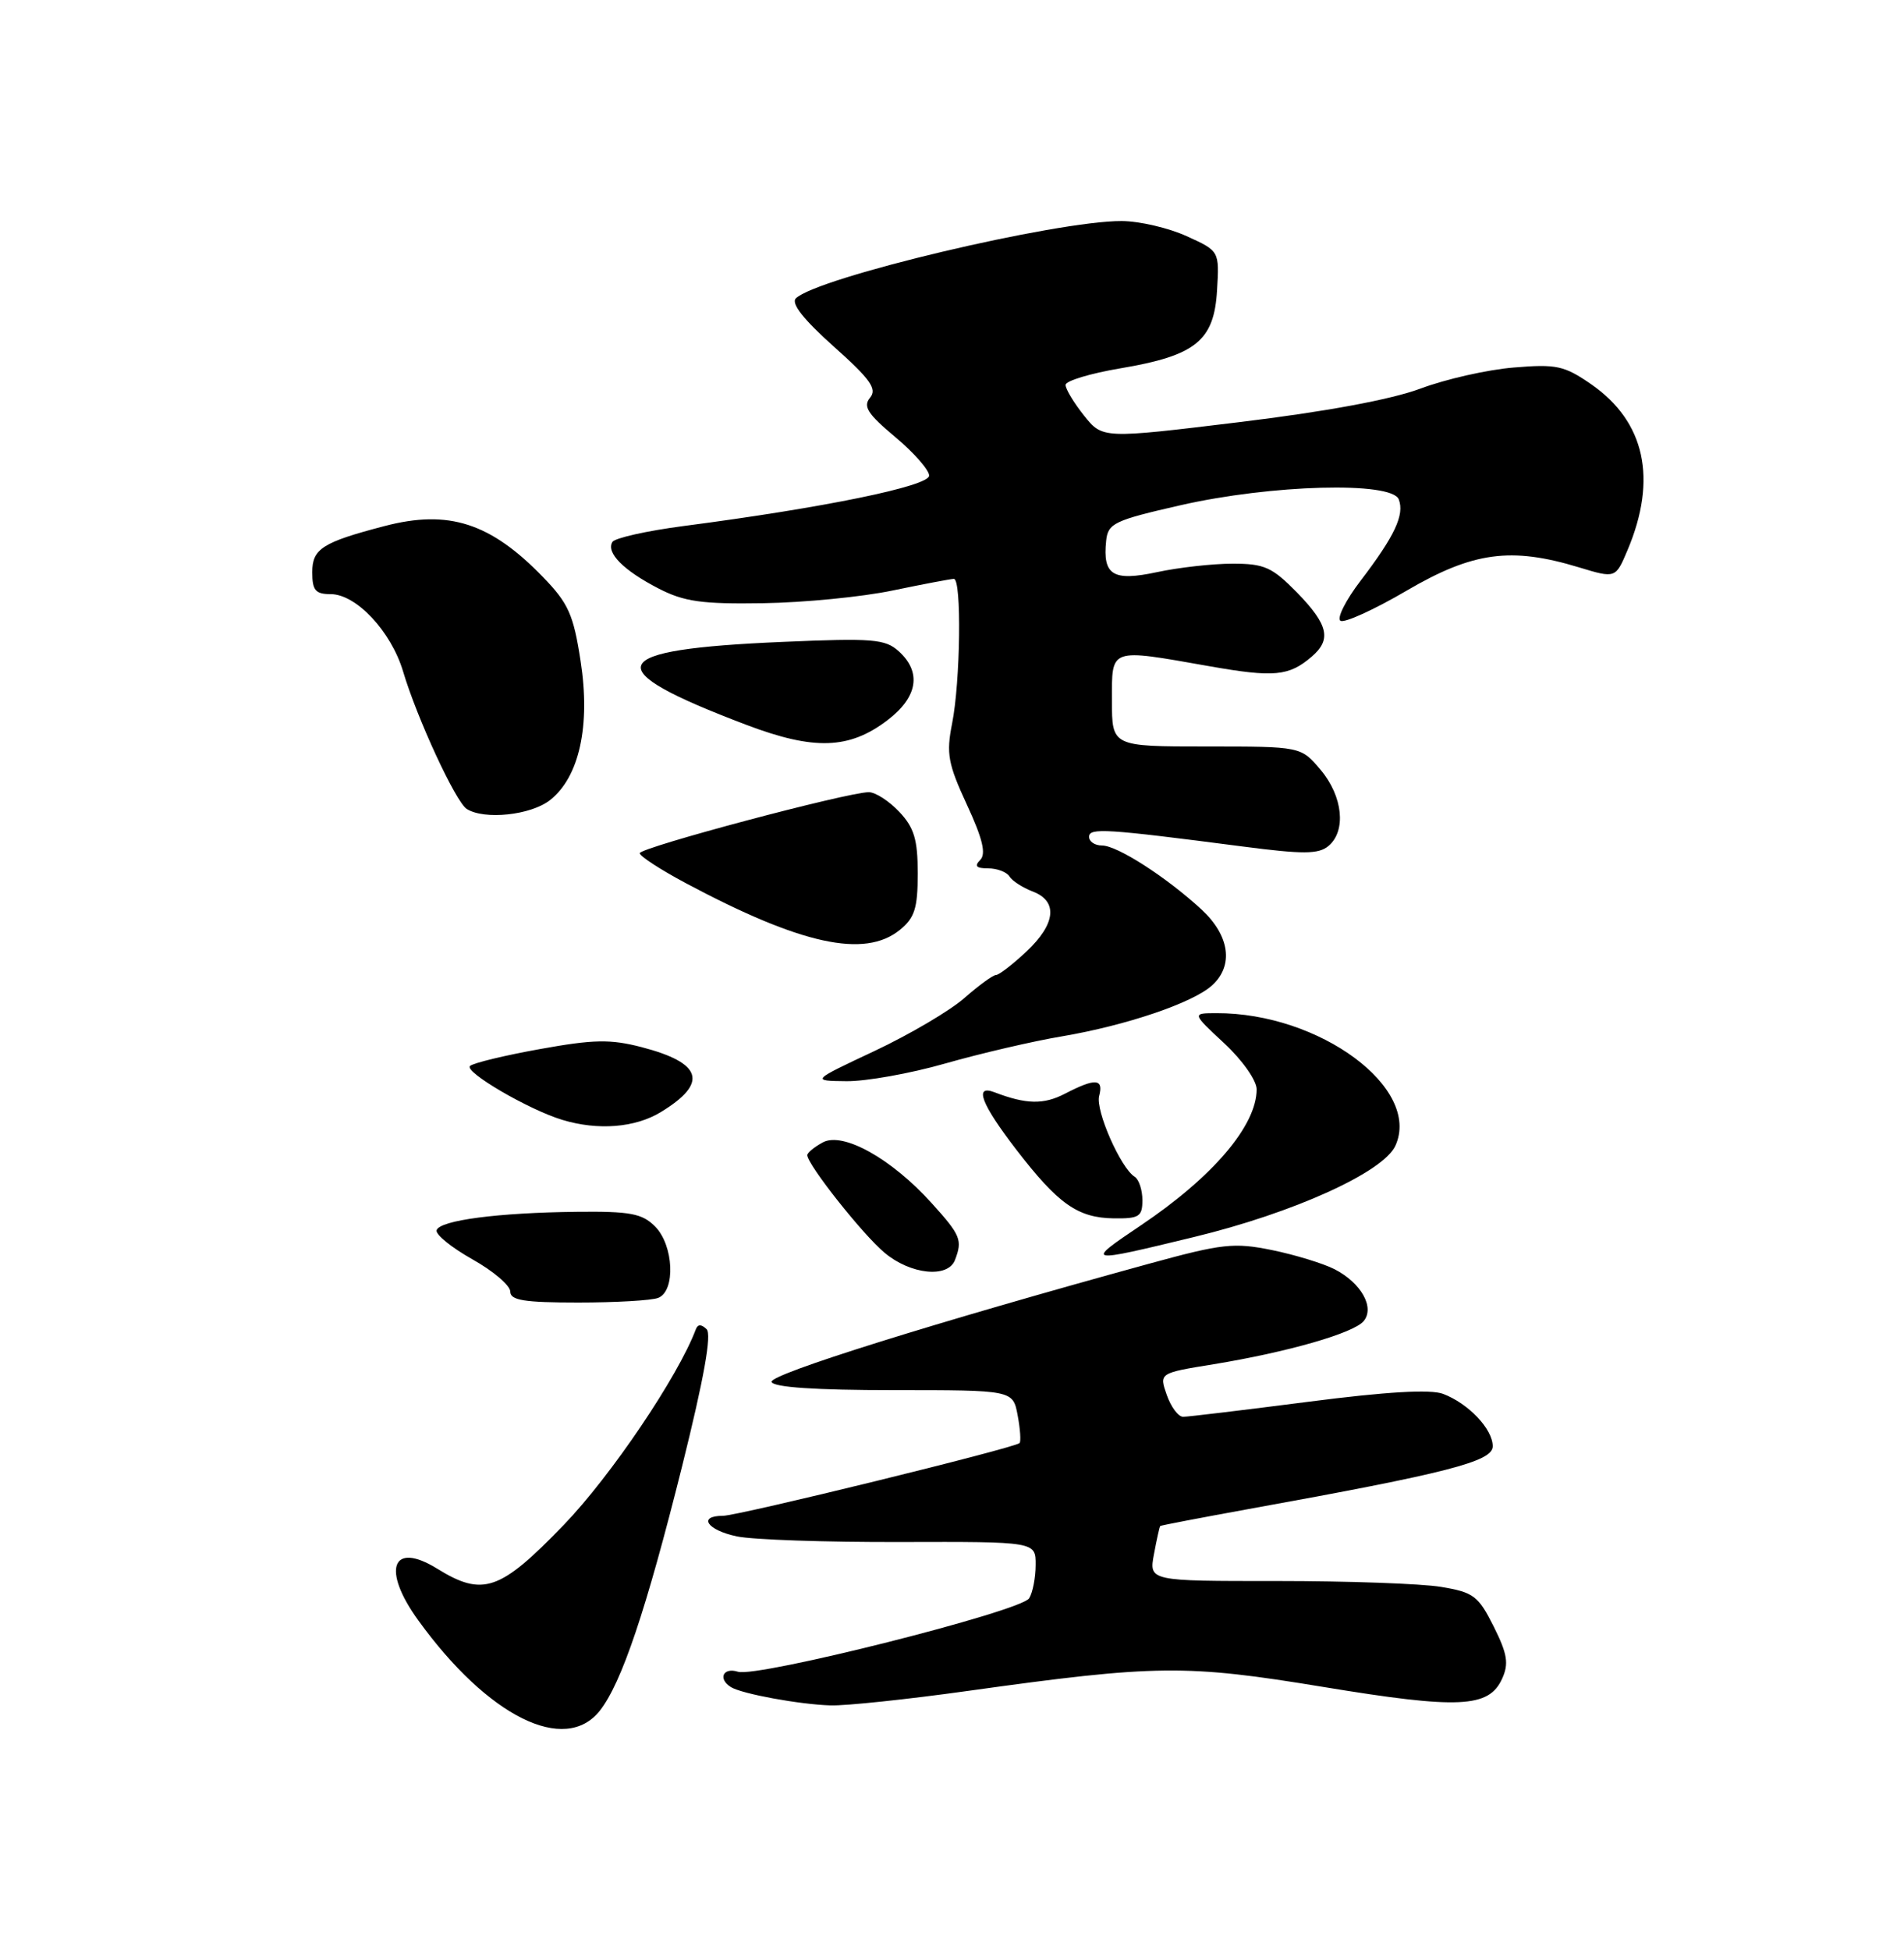 <?xml version="1.0" encoding="UTF-8" standalone="no"?>
<!DOCTYPE svg PUBLIC "-//W3C//DTD SVG 1.1//EN" "http://www.w3.org/Graphics/SVG/1.1/DTD/svg11.dtd" >
<svg xmlns="http://www.w3.org/2000/svg" xmlns:xlink="http://www.w3.org/1999/xlink" version="1.1" viewBox="0 0 250 256">
 <g >
 <path fill="currentColor"
d=" M 78.77 224.57 C 81.63 220.92 84.83 211.42 89.56 192.50 C 92.44 180.93 93.47 175.18 92.78 174.50 C 92.09 173.83 91.62 173.83 91.37 174.50 C 89.05 180.69 80.21 193.78 74.00 200.22 C 65.64 208.88 63.40 209.65 57.39 205.93 C 51.45 202.26 50.08 206.06 54.94 212.75 C 64.09 225.39 74.19 230.39 78.77 224.57 Z  M 127.06 221.99 C 151.89 218.53 155.65 218.49 173.78 221.47 C 191.57 224.40 195.49 224.21 197.23 220.39 C 198.13 218.41 197.93 217.15 196.13 213.54 C 194.11 209.51 193.49 209.04 189.21 208.33 C 186.62 207.90 176.93 207.56 167.68 207.56 C 150.86 207.57 150.86 207.57 151.52 204.03 C 151.88 202.09 152.25 200.43 152.34 200.34 C 152.43 200.25 157.68 199.25 164.00 198.10 C 190.12 193.38 196.00 191.87 196.00 189.87 C 196.00 187.61 192.82 184.26 189.48 182.99 C 187.83 182.37 182.07 182.70 171.77 184.03 C 163.37 185.11 155.98 186.00 155.35 186.00 C 154.71 186.00 153.75 184.71 153.20 183.13 C 152.19 180.26 152.19 180.26 159.35 179.10 C 169.06 177.51 177.74 175.02 179.05 173.44 C 180.54 171.65 178.73 168.42 175.22 166.62 C 173.72 165.86 170.03 164.73 167.00 164.11 C 162.03 163.10 160.49 163.27 151.00 165.87 C 122.89 173.58 100.98 180.44 101.31 181.42 C 101.55 182.13 107.06 182.50 117.34 182.50 C 133.00 182.50 133.00 182.50 133.62 185.80 C 133.96 187.61 134.07 189.26 133.87 189.45 C 133.21 190.10 96.90 199.00 94.92 199.00 C 91.58 199.00 92.84 200.88 96.75 201.70 C 98.81 202.14 108.49 202.47 118.25 202.44 C 136.00 202.39 136.00 202.39 135.98 205.44 C 135.98 207.12 135.59 209.10 135.13 209.83 C 134.05 211.54 99.42 220.27 96.90 219.47 C 94.94 218.85 94.23 220.41 95.98 221.49 C 97.43 222.38 104.95 223.76 109.06 223.89 C 111.02 223.95 119.12 223.10 127.06 221.99 Z  M 86.42 170.39 C 88.73 169.50 88.47 163.47 86.00 161.00 C 84.31 159.31 82.74 159.01 75.75 159.09 C 65.40 159.20 57.76 160.20 57.33 161.50 C 57.15 162.05 59.25 163.76 62.00 165.31 C 64.75 166.85 67.00 168.76 67.00 169.56 C 67.00 170.71 68.82 171.00 75.92 171.00 C 80.82 171.00 85.55 170.73 86.42 170.39 Z  M 125.39 165.42 C 126.40 162.79 126.14 162.17 122.33 157.95 C 117.06 152.11 110.70 148.56 108.05 149.97 C 106.92 150.58 106.00 151.33 106.00 151.65 C 106.00 152.87 113.24 162.03 116.13 164.45 C 119.54 167.33 124.46 167.84 125.39 165.42 Z  M 156.77 162.40 C 169.83 159.24 181.64 153.89 183.22 150.41 C 186.66 142.87 173.27 132.96 159.70 133.01 C 156.50 133.02 156.50 133.02 160.75 136.97 C 163.13 139.19 165.00 141.84 165.00 143.01 C 165.00 147.77 159.24 154.53 149.75 160.90 C 142.41 165.84 142.50 165.86 156.77 162.40 Z  M 150.00 157.56 C 150.00 156.22 149.54 154.84 148.99 154.49 C 147.15 153.35 143.82 145.79 144.32 143.88 C 144.92 141.59 143.84 141.51 139.84 143.58 C 137.03 145.04 134.75 144.99 130.59 143.40 C 127.85 142.34 128.82 144.92 133.43 150.91 C 138.95 158.08 141.50 159.88 146.25 159.95 C 149.57 159.99 150.00 159.72 150.00 157.56 Z  M 86.78 145.99 C 93.03 142.18 92.24 139.55 84.24 137.47 C 80.15 136.41 77.95 136.45 70.92 137.72 C 66.29 138.55 62.15 139.55 61.72 139.94 C 60.89 140.70 69.42 145.69 73.84 147.02 C 78.52 148.44 83.41 148.05 86.78 145.99 Z  M 124.14 139.61 C 128.74 138.30 135.63 136.69 139.46 136.05 C 147.88 134.62 156.62 131.66 159.14 129.37 C 162.02 126.77 161.47 122.83 157.75 119.39 C 153.16 115.16 146.70 111.00 144.70 111.00 C 143.76 111.00 143.00 110.49 143.00 109.86 C 143.00 108.65 145.15 108.79 163.17 111.13 C 171.09 112.16 173.12 112.15 174.42 111.07 C 176.79 109.10 176.33 104.55 173.41 101.08 C 170.82 98.00 170.82 98.00 158.41 98.00 C 146.00 98.00 146.00 98.00 146.00 92.00 C 146.00 84.98 145.56 85.13 158.78 87.46 C 167.30 88.96 169.24 88.78 172.25 86.19 C 174.86 83.95 174.40 82.00 170.30 77.79 C 167.04 74.46 166.02 74.00 161.85 74.00 C 159.23 74.00 154.77 74.50 151.93 75.11 C 146.13 76.35 144.77 75.52 145.24 71.00 C 145.48 68.70 146.27 68.32 155.00 66.33 C 166.92 63.61 182.75 63.18 183.66 65.56 C 184.44 67.58 183.13 70.37 178.67 76.21 C 176.69 78.80 175.49 81.19 176.01 81.50 C 176.52 81.82 180.43 80.04 184.70 77.54 C 193.40 72.45 198.39 71.77 207.31 74.48 C 212.13 75.94 212.13 75.94 213.70 72.22 C 217.65 62.87 216.00 55.35 208.93 50.45 C 205.39 48.00 204.37 47.78 198.75 48.25 C 195.31 48.53 189.80 49.78 186.50 51.02 C 182.66 52.45 174.06 54.05 162.63 55.43 C 144.77 57.60 144.77 57.60 142.33 54.55 C 140.99 52.87 139.90 51.06 139.91 50.53 C 139.92 50.00 143.17 49.02 147.14 48.35 C 157.00 46.69 159.42 44.73 159.80 38.12 C 160.11 32.95 160.11 32.95 155.80 31.00 C 153.44 29.92 149.60 29.03 147.29 29.02 C 138.71 28.98 107.25 36.44 104.50 39.17 C 103.84 39.83 105.50 41.94 109.46 45.48 C 114.29 49.79 115.20 51.06 114.24 52.21 C 113.29 53.36 113.92 54.34 117.53 57.36 C 119.99 59.42 122.00 61.70 122.00 62.44 C 122.00 63.82 108.23 66.65 89.74 69.06 C 84.93 69.69 80.73 70.63 80.41 71.15 C 79.55 72.55 81.86 74.88 86.43 77.24 C 89.82 78.99 92.12 79.32 100.22 79.19 C 105.56 79.11 113.21 78.36 117.22 77.52 C 121.22 76.69 124.84 76.00 125.25 76.00 C 126.28 76.00 126.11 89.49 125.01 95.00 C 124.23 98.94 124.47 100.27 126.96 105.65 C 129.03 110.12 129.50 112.10 128.70 112.90 C 127.90 113.70 128.18 114.00 129.74 114.00 C 130.92 114.00 132.18 114.48 132.54 115.06 C 132.90 115.65 134.28 116.53 135.60 117.04 C 138.95 118.31 138.63 121.31 134.75 124.94 C 132.96 126.62 131.18 127.99 130.78 128.00 C 130.39 128.00 128.52 129.36 126.63 131.02 C 124.73 132.69 119.43 135.81 114.84 137.97 C 106.50 141.89 106.50 141.89 111.14 141.94 C 113.69 141.97 119.54 140.93 124.14 139.61 Z  M 118.14 122.09 C 120.10 120.50 120.50 119.25 120.50 114.67 C 120.50 110.22 120.04 108.67 118.08 106.58 C 116.74 105.16 114.94 104.00 114.08 104.00 C 111.30 104.00 84.00 111.27 84.00 112.01 C 84.00 112.40 86.74 114.18 90.08 115.96 C 105.18 124.01 113.52 125.83 118.14 122.09 Z  M 72.22 105.04 C 76.07 102.01 77.55 95.26 76.23 86.76 C 75.30 80.69 74.63 79.20 71.32 75.78 C 64.41 68.64 58.91 66.86 50.50 69.06 C 42.33 71.19 41.00 72.05 41.00 75.12 C 41.00 77.50 41.42 78.00 43.42 78.00 C 46.77 78.00 51.35 82.89 52.92 88.13 C 54.76 94.32 59.84 105.28 61.28 106.20 C 63.60 107.67 69.70 107.02 72.22 105.04 Z  M 116.54 94.54 C 120.51 91.51 121.04 88.25 118.01 85.50 C 116.22 83.89 114.61 83.76 102.76 84.27 C 79.35 85.27 78.30 87.69 98.00 95.16 C 106.89 98.53 111.51 98.38 116.54 94.54 Z "/>
</g>
</svg>